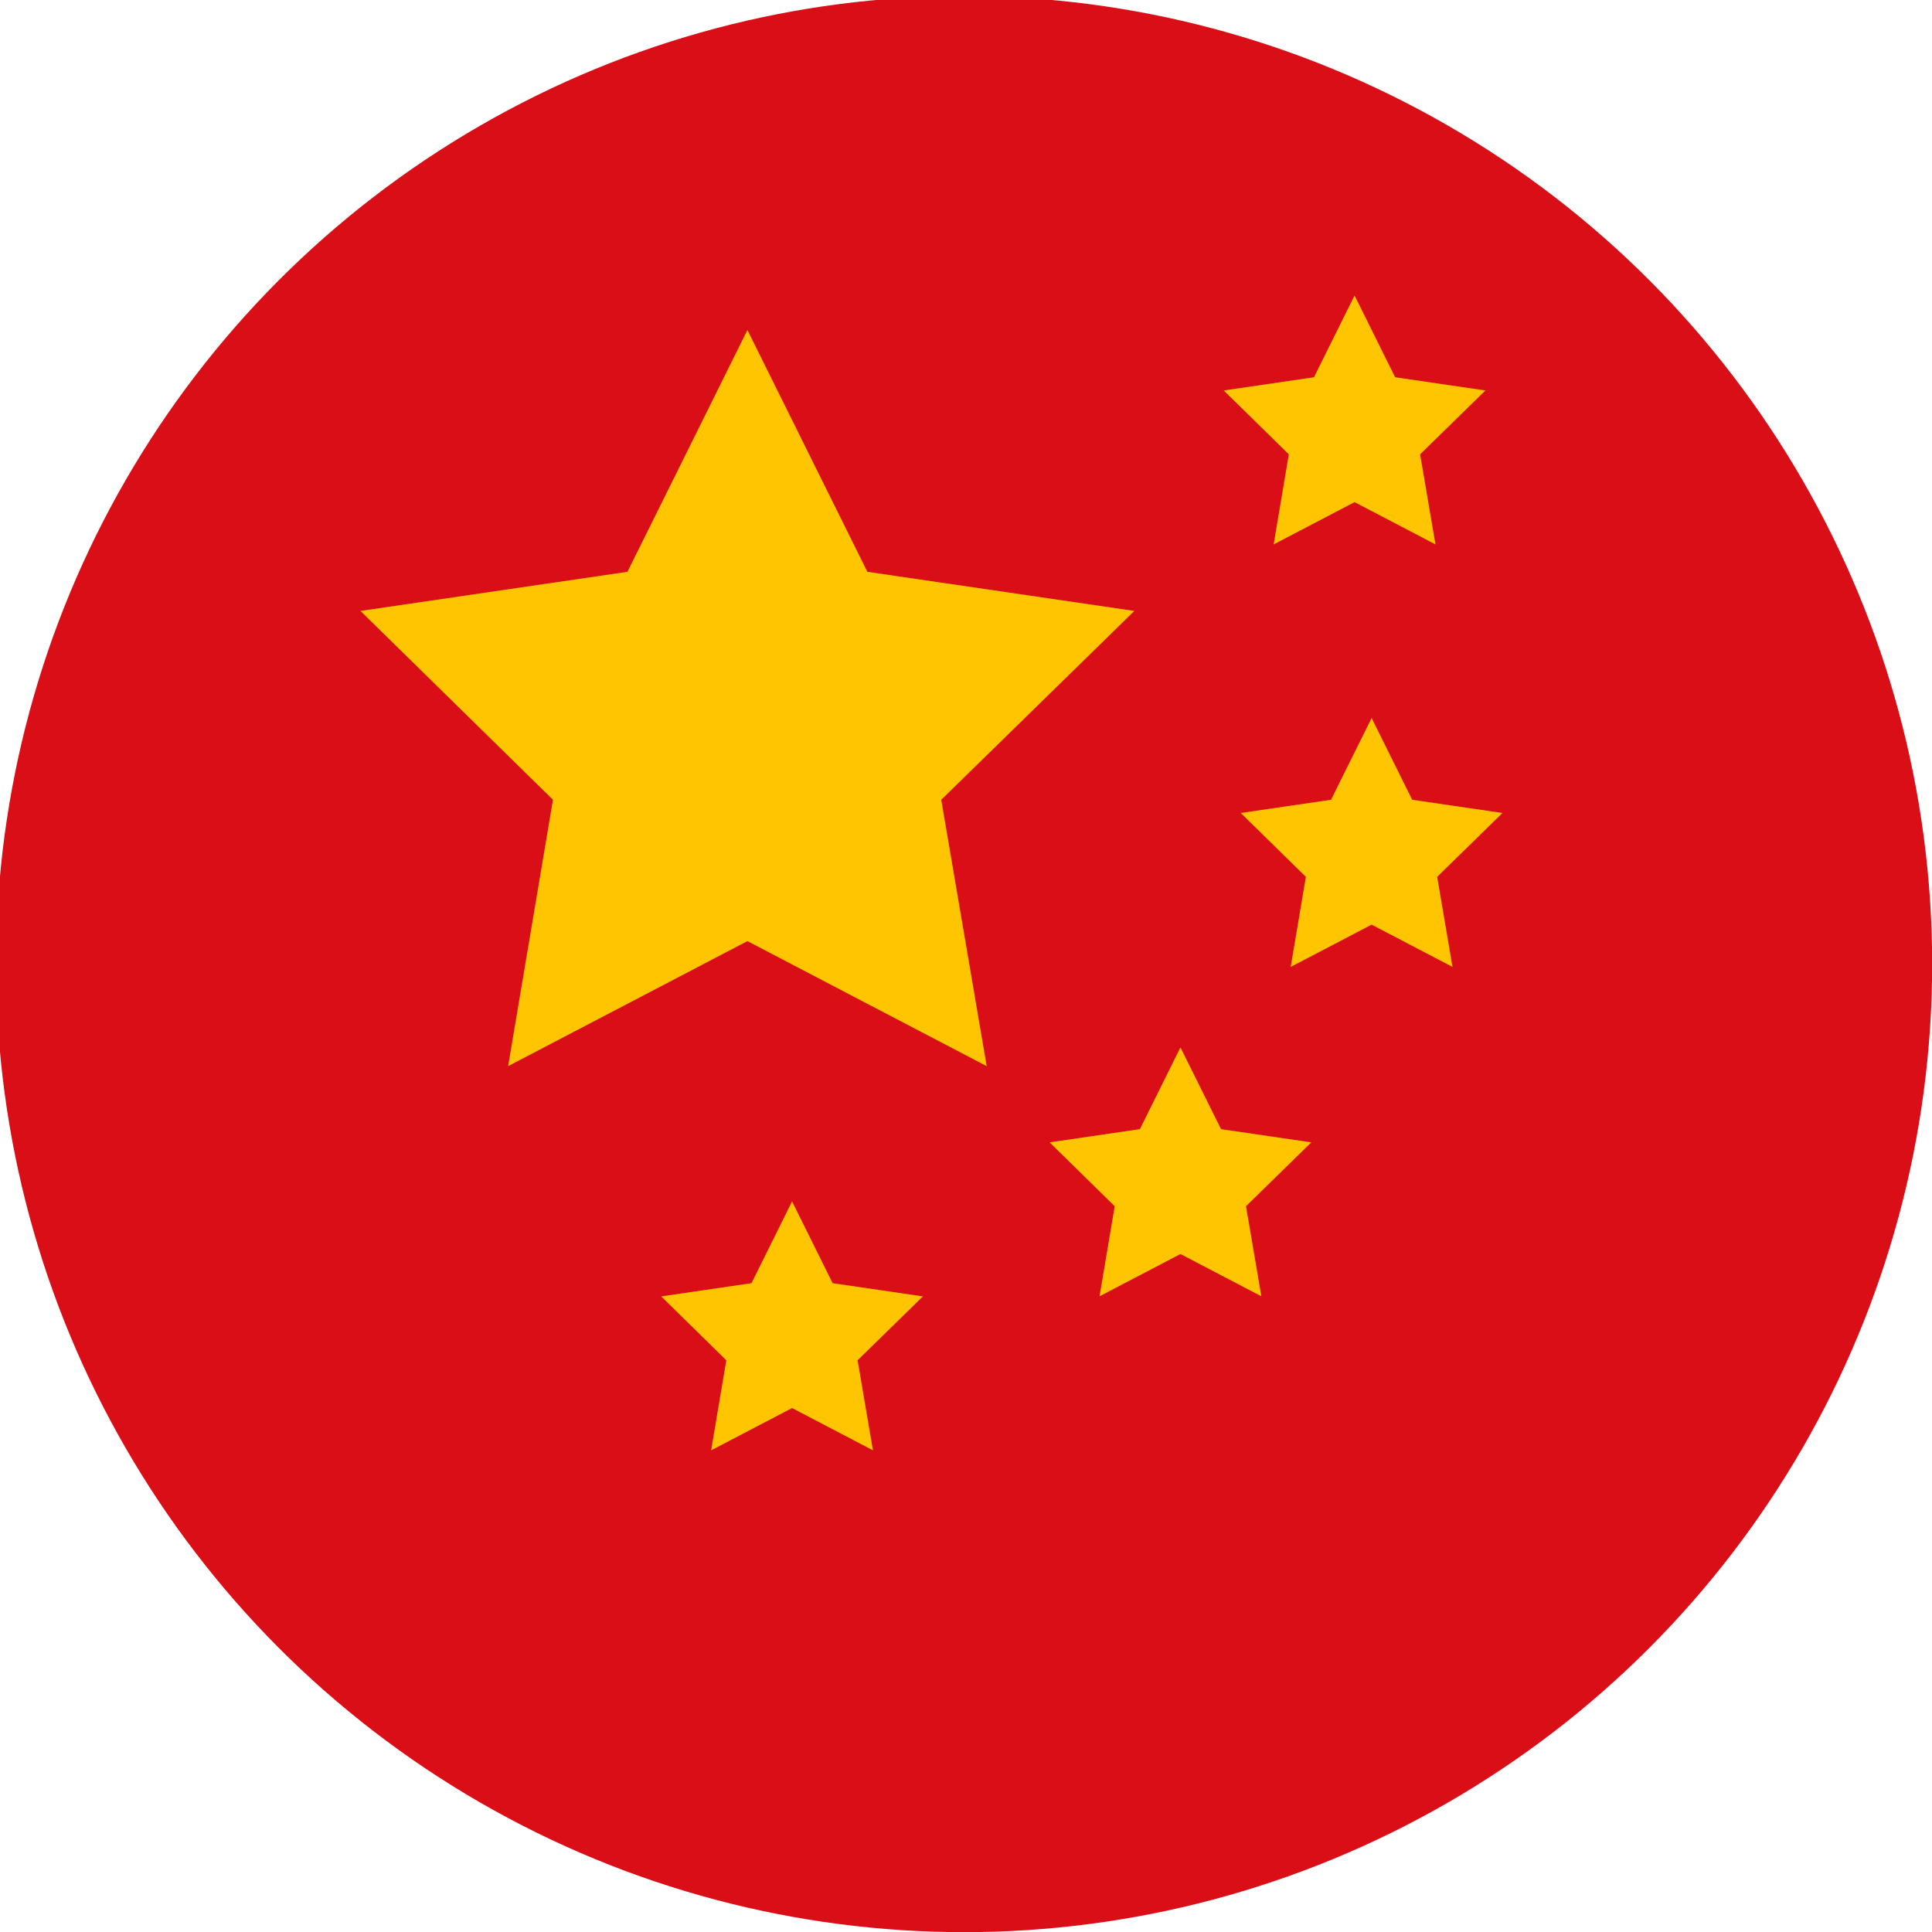 <svg xmlns="http://www.w3.org/2000/svg" viewBox="0 0 512 512" xml:space="preserve"><rect width="100%" height="100%" fill="transparent"/><circle style="stroke:#000;stroke-width:0;stroke-dasharray:none;stroke-linecap:butt;stroke-dashoffset:0;stroke-linejoin:miter;stroke-miterlimit:4;fill:#c42020;fill-rule:nonzero;opacity:1" vector-effect="non-scaling-stroke" r="35" transform="matrix(4.79 0 0 4.79 256.03 256.03)"/><circle style="stroke:#000;stroke-width:0;stroke-dasharray:none;stroke-linecap:butt;stroke-dashoffset:0;stroke-linejoin:miter;stroke-miterlimit:4;fill:#da0e16;fill-rule:nonzero;opacity:1" vector-effect="non-scaling-stroke" r="35" transform="matrix(7.33 0 0 7.33 255.49 255.49)"/><path style="stroke:#000;stroke-width:0;stroke-dasharray:none;stroke-linecap:butt;stroke-dashoffset:0;stroke-linejoin:miter;stroke-miterlimit:4;fill:#ffc500;fill-rule:nonzero;opacity:1" vector-effect="non-scaling-stroke" d="m0-35.47 11.56 23.3L37.29-8.4 18.68 9.8l4.38 25.67L0 23.42l-23.06 12.05 4.32-25.67-18.55-18.2 25.73-3.77z" transform="matrix(2.75 0 0 2.75 198.07 185)"/><path style="stroke:#000;stroke-width:0;stroke-dasharray:none;stroke-linecap:butt;stroke-dashoffset:0;stroke-linejoin:miter;stroke-miterlimit:4;fill:#ffc500;fill-rule:nonzero;opacity:1" vector-effect="non-scaling-stroke" d="m0-35.47 11.56 23.3L37.29-8.4 18.68 9.8l4.38 25.67L0 23.42l-23.06 12.05 4.32-25.67-18.55-18.2 25.73-3.77z" transform="matrix(.93 0 0 .93 209.9 351.37)"/><path style="stroke:#000;stroke-width:0;stroke-dasharray:none;stroke-linecap:butt;stroke-dashoffset:0;stroke-linejoin:miter;stroke-miterlimit:4;fill:#ffc500;fill-rule:nonzero;opacity:1" vector-effect="non-scaling-stroke" d="m0-35.47 11.56 23.3L37.29-8.4 18.68 9.8l4.38 25.67L0 23.42l-23.06 12.05 4.32-25.67-18.55-18.2 25.73-3.77z" transform="matrix(.93 0 0 .93 312.83 310.55)"/><path style="stroke:#000;stroke-width:0;stroke-dasharray:none;stroke-linecap:butt;stroke-dashoffset:0;stroke-linejoin:miter;stroke-miterlimit:4;fill:#ffc500;fill-rule:nonzero;opacity:1" vector-effect="non-scaling-stroke" d="m0-35.47 11.56 23.3L37.29-8.4 18.68 9.8l4.38 25.67L0 23.42l-23.06 12.05 4.32-25.67-18.55-18.2 25.73-3.77z" transform="matrix(.93 0 0 .93 363.49 223.26)"/><path style="stroke:#000;stroke-width:0;stroke-dasharray:none;stroke-linecap:butt;stroke-dashoffset:0;stroke-linejoin:miter;stroke-miterlimit:4;fill:#ffc500;fill-rule:nonzero;opacity:1" vector-effect="non-scaling-stroke" d="m0-35.47 11.56 23.3L37.29-8.4 18.68 9.8l4.38 25.67L0 23.42l-23.06 12.05 4.32-25.67-18.55-18.2 25.73-3.77z" transform="matrix(.93 0 0 .93 358.97 111.29)"/></svg>